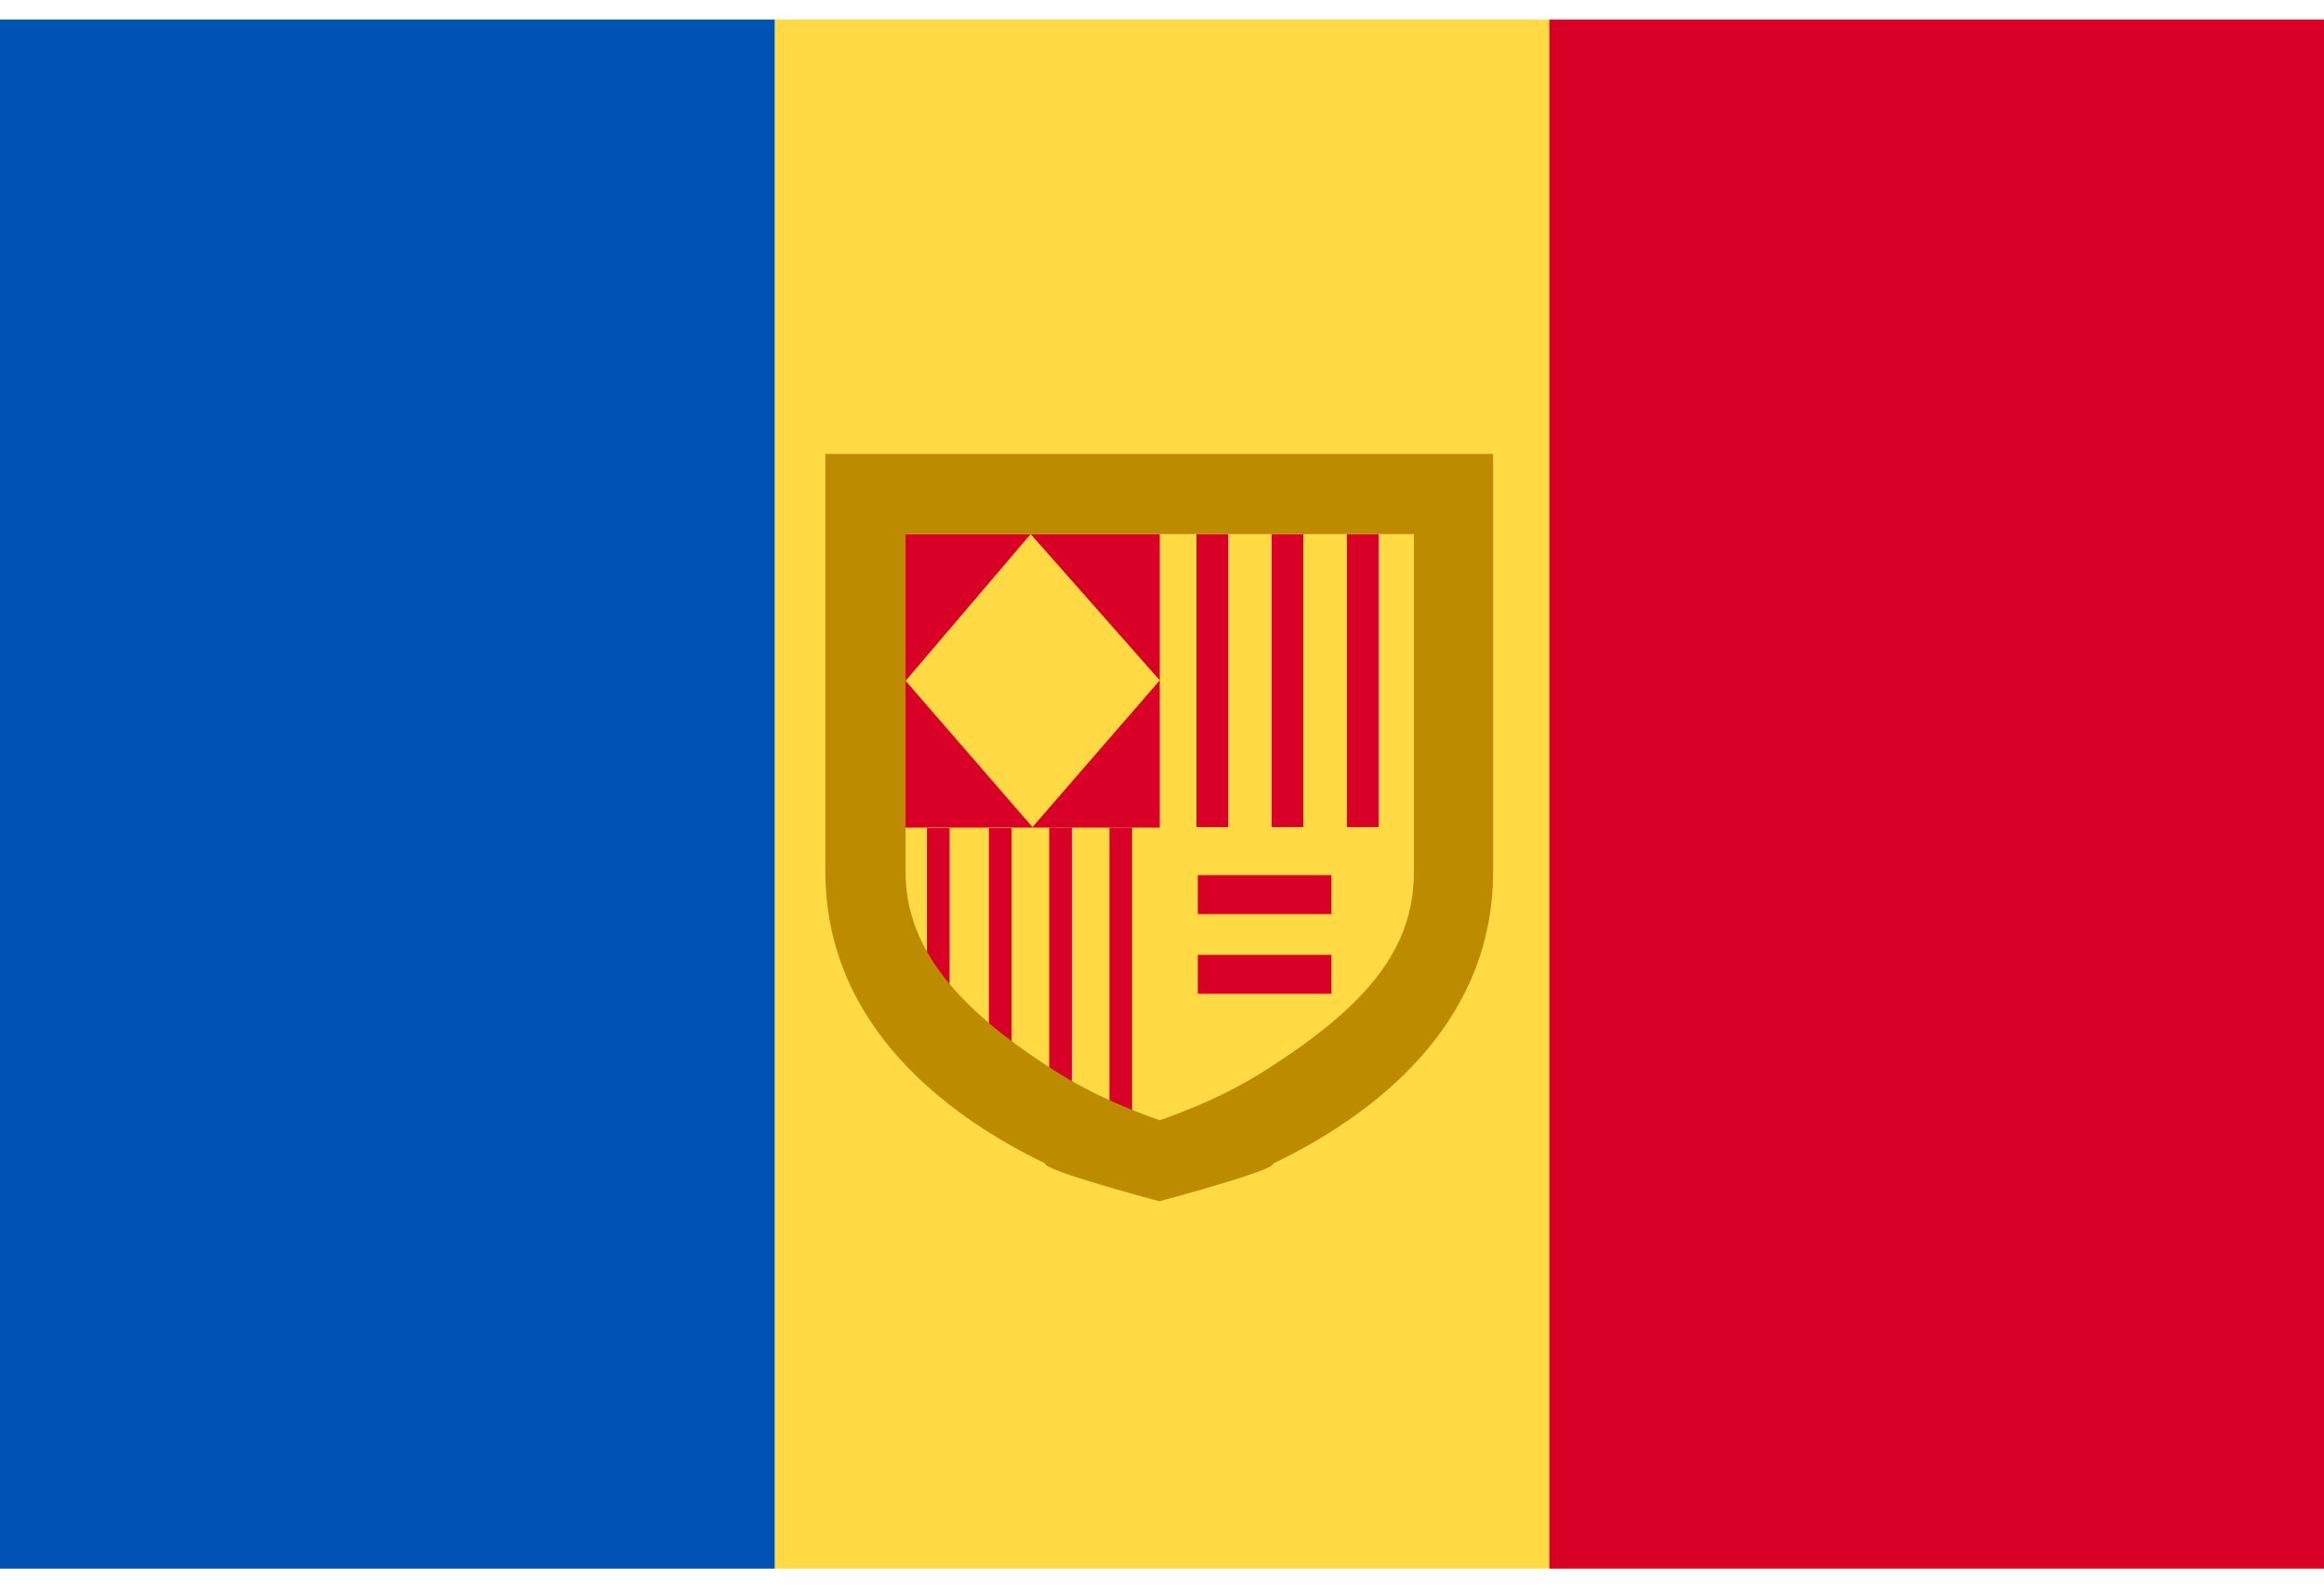 <svg width="70" height="48" viewBox="0 0 70 48" fill="none" xmlns="http://www.w3.org/2000/svg">
<g clip-path="url(#clip0_3_24465)">
<path d="M0 0.59H70V47.257H0V0.59Z" fill="#FFDA44"/>
<path d="M0 0.59H23.333V47.257H0V0.59Z" fill="#0052B4"/>
<path d="M46.667 0.59H70V47.257H46.667V0.59ZM27.141 16.091H34.932V24.933H27.141V16.091Z" fill="#D80027"/>
<path d="M36.516 16.09V24.918V16.09ZM38.781 16.09V24.918V16.09ZM41.046 16.09V24.918V16.09Z" fill="black"/>
<path fill-rule="evenodd" clip-rule="evenodd" d="M36.992 16.09V24.918H36.037V16.09H36.992ZM39.257 16.09V24.918H38.302V16.09H39.257ZM40.567 24.918V16.09H41.523V24.918H40.567Z" fill="#D80027"/>
<path d="M33.759 24.934V33.762V24.934ZM31.944 24.934V33.762V24.934ZM30.129 24.947V32.302V24.947ZM28.26 24.947V31.374V24.947Z" fill="black"/>
<path fill-rule="evenodd" clip-rule="evenodd" d="M32.284 24.934V33.762H31.602V24.934H32.284ZM34.099 24.934V33.762H33.417V24.934H34.099ZM27.918 31.374V24.947H28.6V31.374H27.918ZM30.47 24.947V32.302H29.787V24.947H30.47Z" fill="#D80027"/>
<path d="M27.277 20.511L31.043 16.09L34.932 20.497L31.098 24.918L27.277 20.511Z" fill="#FFDA44"/>
<path d="M24.861 13.676V26.257C24.861 30.937 28.587 33.652 31.493 35.058C31.384 35.249 34.918 36.19 34.918 36.19C34.918 36.19 38.452 35.249 38.343 35.058C41.263 33.652 44.974 30.951 44.974 26.257V13.676H24.861ZM42.587 26.257C42.587 28.563 41.222 30.268 38.111 32.247C36.937 32.997 35.723 33.475 34.931 33.748C34.14 33.475 32.926 32.997 31.752 32.247C28.641 30.268 27.276 28.426 27.276 26.257V16.091H42.587V26.257Z" fill="#BC8B00"/>
<path d="M36.078 26.365H40.103V27.539H36.078V26.365ZM36.078 28.767H40.103V29.94H36.078V28.767Z" fill="#D80027"/>
</g>
<defs>
<clipPath id="clip0_3_24465">
<rect width="70" height="46.667" fill="white" transform="translate(0 0.59)"/>
</clipPath>
</defs>
</svg>
